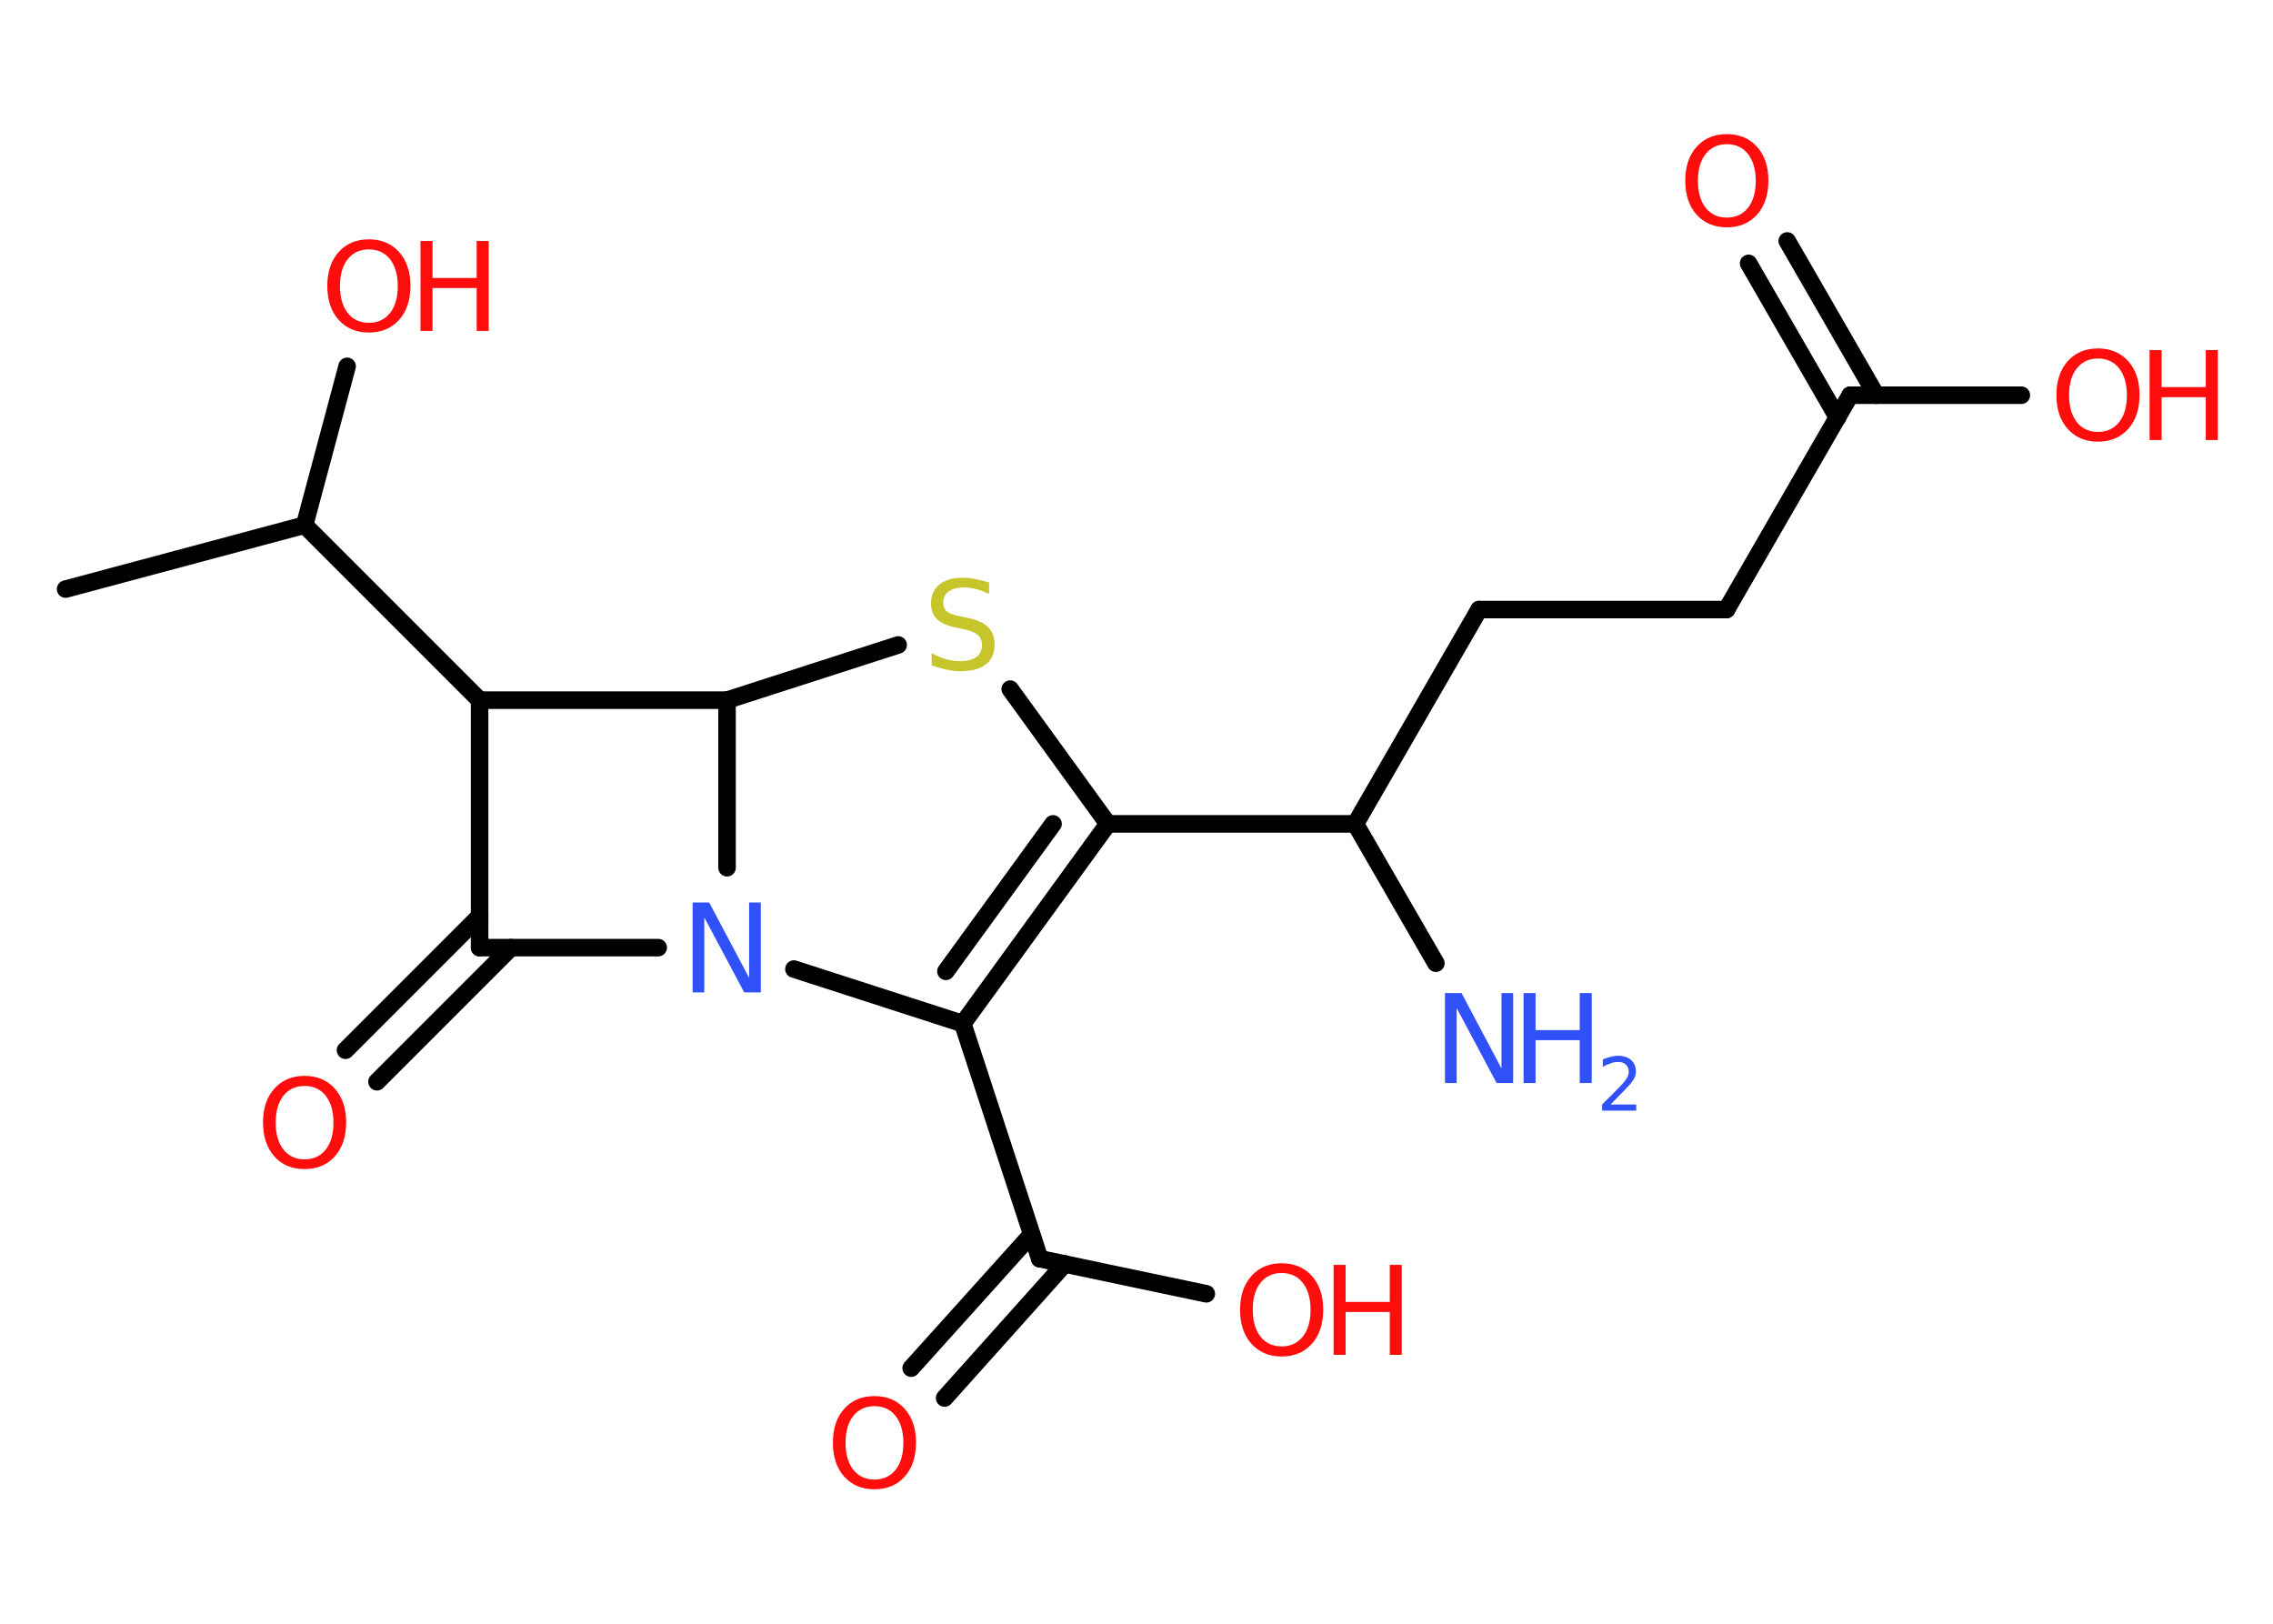 <?xml version='1.0' encoding='UTF-8'?>
<!DOCTYPE svg PUBLIC "-//W3C//DTD SVG 1.1//EN" "http://www.w3.org/Graphics/SVG/1.1/DTD/svg11.dtd">
<svg version='1.2' xmlns='http://www.w3.org/2000/svg' xmlns:xlink='http://www.w3.org/1999/xlink' width='70.0mm' height='50.0mm' viewBox='0 0 70.0 50.0'>
  <desc>Generated by the Chemistry Development Kit (http://github.com/cdk)</desc>
  <g stroke-linecap='round' stroke-linejoin='round' stroke='#000000' stroke-width='.54' fill='#FF0D0D'>
    <rect x='.0' y='.0' width='70.0' height='50.0' fill='#FFFFFF' stroke='none'/>
    <g id='mol1' class='mol'>
      <line id='mol1bnd1' class='bond' x1='2.02' y1='18.14' x2='9.38' y2='16.17'/>
      <line id='mol1bnd2' class='bond' x1='9.38' y1='16.17' x2='10.69' y2='11.28'/>
      <line id='mol1bnd3' class='bond' x1='9.38' y1='16.17' x2='14.77' y2='21.56'/>
      <line id='mol1bnd4' class='bond' x1='14.77' y1='21.56' x2='14.77' y2='29.18'/>
      <g id='mol1bnd5' class='bond'>
        <line x1='15.74' y1='29.18' x2='11.61' y2='33.31'/>
        <line x1='14.77' y1='28.21' x2='10.64' y2='32.34'/>
      </g>
      <line id='mol1bnd6' class='bond' x1='14.77' y1='29.18' x2='20.27' y2='29.18'/>
      <line id='mol1bnd7' class='bond' x1='24.45' y1='29.84' x2='29.65' y2='31.52'/>
      <line id='mol1bnd8' class='bond' x1='29.65' y1='31.52' x2='32.02' y2='38.76'/>
      <g id='mol1bnd9' class='bond'>
        <line x1='32.79' y1='38.92' x2='29.09' y2='43.05'/>
        <line x1='31.77' y1='38.01' x2='28.06' y2='42.13'/>
      </g>
      <line id='mol1bnd10' class='bond' x1='32.02' y1='38.76' x2='37.15' y2='39.84'/>
      <g id='mol1bnd11' class='bond'>
        <line x1='29.65' y1='31.52' x2='34.12' y2='25.37'/>
        <line x1='29.13' y1='29.91' x2='32.43' y2='25.37'/>
      </g>
      <line id='mol1bnd12' class='bond' x1='34.12' y1='25.37' x2='41.74' y2='25.37'/>
      <line id='mol1bnd13' class='bond' x1='41.74' y1='25.37' x2='44.22' y2='29.66'/>
      <line id='mol1bnd14' class='bond' x1='41.74' y1='25.37' x2='45.55' y2='18.77'/>
      <line id='mol1bnd15' class='bond' x1='45.55' y1='18.77' x2='53.17' y2='18.77'/>
      <line id='mol1bnd16' class='bond' x1='53.17' y1='18.77' x2='56.98' y2='12.17'/>
      <g id='mol1bnd17' class='bond'>
        <line x1='56.59' y1='12.86' x2='53.85' y2='8.11'/>
        <line x1='57.78' y1='12.17' x2='55.04' y2='7.42'/>
      </g>
      <line id='mol1bnd18' class='bond' x1='56.98' y1='12.17' x2='62.25' y2='12.17'/>
      <line id='mol1bnd19' class='bond' x1='34.12' y1='25.37' x2='31.11' y2='21.22'/>
      <line id='mol1bnd20' class='bond' x1='27.66' y1='19.86' x2='22.39' y2='21.56'/>
      <line id='mol1bnd21' class='bond' x1='14.77' y1='21.56' x2='22.39' y2='21.56'/>
      <line id='mol1bnd22' class='bond' x1='22.39' y1='26.72' x2='22.39' y2='21.56'/>
      <g id='mol1atm3' class='atom'>
        <path d='M11.36 7.68q-.41 .0 -.65 .3q-.24 .3 -.24 .83q.0 .52 .24 .83q.24 .3 .65 .3q.41 .0 .65 -.3q.24 -.3 .24 -.83q.0 -.52 -.24 -.83q-.24 -.3 -.65 -.3zM11.36 7.37q.58 .0 .93 .39q.35 .39 .35 1.04q.0 .66 -.35 1.05q-.35 .39 -.93 .39q-.58 .0 -.93 -.39q-.35 -.39 -.35 -1.05q.0 -.65 .35 -1.04q.35 -.39 .93 -.39z' stroke='none'/>
        <path d='M12.95 7.42h.37v1.14h1.36v-1.14h.37v2.77h-.37v-1.32h-1.36v1.32h-.37v-2.77z' stroke='none'/>
      </g>
      <path id='mol1atm6' class='atom' d='M9.38 33.44q-.41 .0 -.65 .3q-.24 .3 -.24 .83q.0 .52 .24 .83q.24 .3 .65 .3q.41 .0 .65 -.3q.24 -.3 .24 -.83q.0 -.52 -.24 -.83q-.24 -.3 -.65 -.3zM9.38 33.13q.58 .0 .93 .39q.35 .39 .35 1.04q.0 .66 -.35 1.05q-.35 .39 -.93 .39q-.58 .0 -.93 -.39q-.35 -.39 -.35 -1.05q.0 -.65 .35 -1.04q.35 -.39 .93 -.39z' stroke='none'/>
      <path id='mol1atm7' class='atom' d='M21.34 27.79h.5l1.23 2.32v-2.32h.36v2.77h-.51l-1.23 -2.31v2.31h-.36v-2.77z' stroke='none' fill='#3050F8'/>
      <path id='mol1atm10' class='atom' d='M26.93 43.3q-.41 .0 -.65 .3q-.24 .3 -.24 .83q.0 .52 .24 .83q.24 .3 .65 .3q.41 .0 .65 -.3q.24 -.3 .24 -.83q.0 -.52 -.24 -.83q-.24 -.3 -.65 -.3zM26.93 42.99q.58 .0 .93 .39q.35 .39 .35 1.04q.0 .66 -.35 1.05q-.35 .39 -.93 .39q-.58 .0 -.93 -.39q-.35 -.39 -.35 -1.05q.0 -.65 .35 -1.04q.35 -.39 .93 -.39z' stroke='none'/>
      <g id='mol1atm11' class='atom'>
        <path d='M39.47 39.2q-.41 .0 -.65 .3q-.24 .3 -.24 .83q.0 .52 .24 .83q.24 .3 .65 .3q.41 .0 .65 -.3q.24 -.3 .24 -.83q.0 -.52 -.24 -.83q-.24 -.3 -.65 -.3zM39.47 38.9q.58 .0 .93 .39q.35 .39 .35 1.04q.0 .66 -.35 1.05q-.35 .39 -.93 .39q-.58 .0 -.93 -.39q-.35 -.39 -.35 -1.05q.0 -.65 .35 -1.04q.35 -.39 .93 -.39z' stroke='none'/>
        <path d='M41.07 38.95h.37v1.14h1.36v-1.14h.37v2.77h-.37v-1.32h-1.36v1.32h-.37v-2.77z' stroke='none'/>
      </g>
      <g id='mol1atm14' class='atom'>
        <path d='M44.51 30.58h.5l1.23 2.32v-2.32h.36v2.77h-.51l-1.23 -2.31v2.31h-.36v-2.77z' stroke='none' fill='#3050F8'/>
        <path d='M46.92 30.58h.37v1.14h1.36v-1.14h.37v2.77h-.37v-1.32h-1.36v1.32h-.37v-2.77z' stroke='none' fill='#3050F8'/>
        <path d='M49.61 34.01h.78v.19h-1.05v-.19q.13 -.13 .35 -.35q.22 -.22 .28 -.29q.11 -.12 .15 -.21q.04 -.08 .04 -.16q.0 -.13 -.09 -.22q-.09 -.08 -.24 -.08q-.11 .0 -.22 .04q-.12 .04 -.25 .11v-.23q.14 -.05 .25 -.08q.12 -.03 .21 -.03q.26 .0 .41 .13q.15 .13 .15 .35q.0 .1 -.04 .19q-.04 .09 -.14 .21q-.03 .03 -.18 .19q-.15 .15 -.42 .43z' stroke='none' fill='#3050F8'/>
      </g>
      <path id='mol1atm18' class='atom' d='M53.18 4.44q-.41 .0 -.65 .3q-.24 .3 -.24 .83q.0 .52 .24 .83q.24 .3 .65 .3q.41 .0 .65 -.3q.24 -.3 .24 -.83q.0 -.52 -.24 -.83q-.24 -.3 -.65 -.3zM53.18 4.13q.58 .0 .93 .39q.35 .39 .35 1.04q.0 .66 -.35 1.05q-.35 .39 -.93 .39q-.58 .0 -.93 -.39q-.35 -.39 -.35 -1.05q.0 -.65 .35 -1.04q.35 -.39 .93 -.39z' stroke='none'/>
      <g id='mol1atm19' class='atom'>
        <path d='M64.61 11.04q-.41 .0 -.65 .3q-.24 .3 -.24 .83q.0 .52 .24 .83q.24 .3 .65 .3q.41 .0 .65 -.3q.24 -.3 .24 -.83q.0 -.52 -.24 -.83q-.24 -.3 -.65 -.3zM64.61 10.73q.58 .0 .93 .39q.35 .39 .35 1.04q.0 .66 -.35 1.05q-.35 .39 -.93 .39q-.58 .0 -.93 -.39q-.35 -.39 -.35 -1.05q.0 -.65 .35 -1.04q.35 -.39 .93 -.39z' stroke='none'/>
        <path d='M66.2 10.78h.37v1.14h1.36v-1.14h.37v2.77h-.37v-1.32h-1.36v1.32h-.37v-2.77z' stroke='none'/>
      </g>
      <path id='mol1atm20' class='atom' d='M30.46 17.93v.36q-.21 -.1 -.4 -.15q-.19 -.05 -.37 -.05q-.31 .0 -.47 .12q-.17 .12 -.17 .34q.0 .18 .11 .28q.11 .09 .42 .15l.23 .05q.42 .08 .62 .28q.2 .2 .2 .54q.0 .4 -.27 .61q-.27 .21 -.79 .21q-.2 .0 -.42 -.05q-.22 -.05 -.46 -.13v-.38q.23 .13 .45 .19q.22 .06 .43 .06q.32 .0 .5 -.13q.17 -.13 .17 -.36q.0 -.21 -.13 -.32q-.13 -.11 -.41 -.17l-.23 -.05q-.42 -.08 -.61 -.26q-.19 -.18 -.19 -.49q.0 -.37 .26 -.58q.26 -.21 .71 -.21q.19 .0 .39 .04q.2 .04 .41 .1z' stroke='none' fill='#C6C62C'/>
    </g>
  </g>
</svg>
